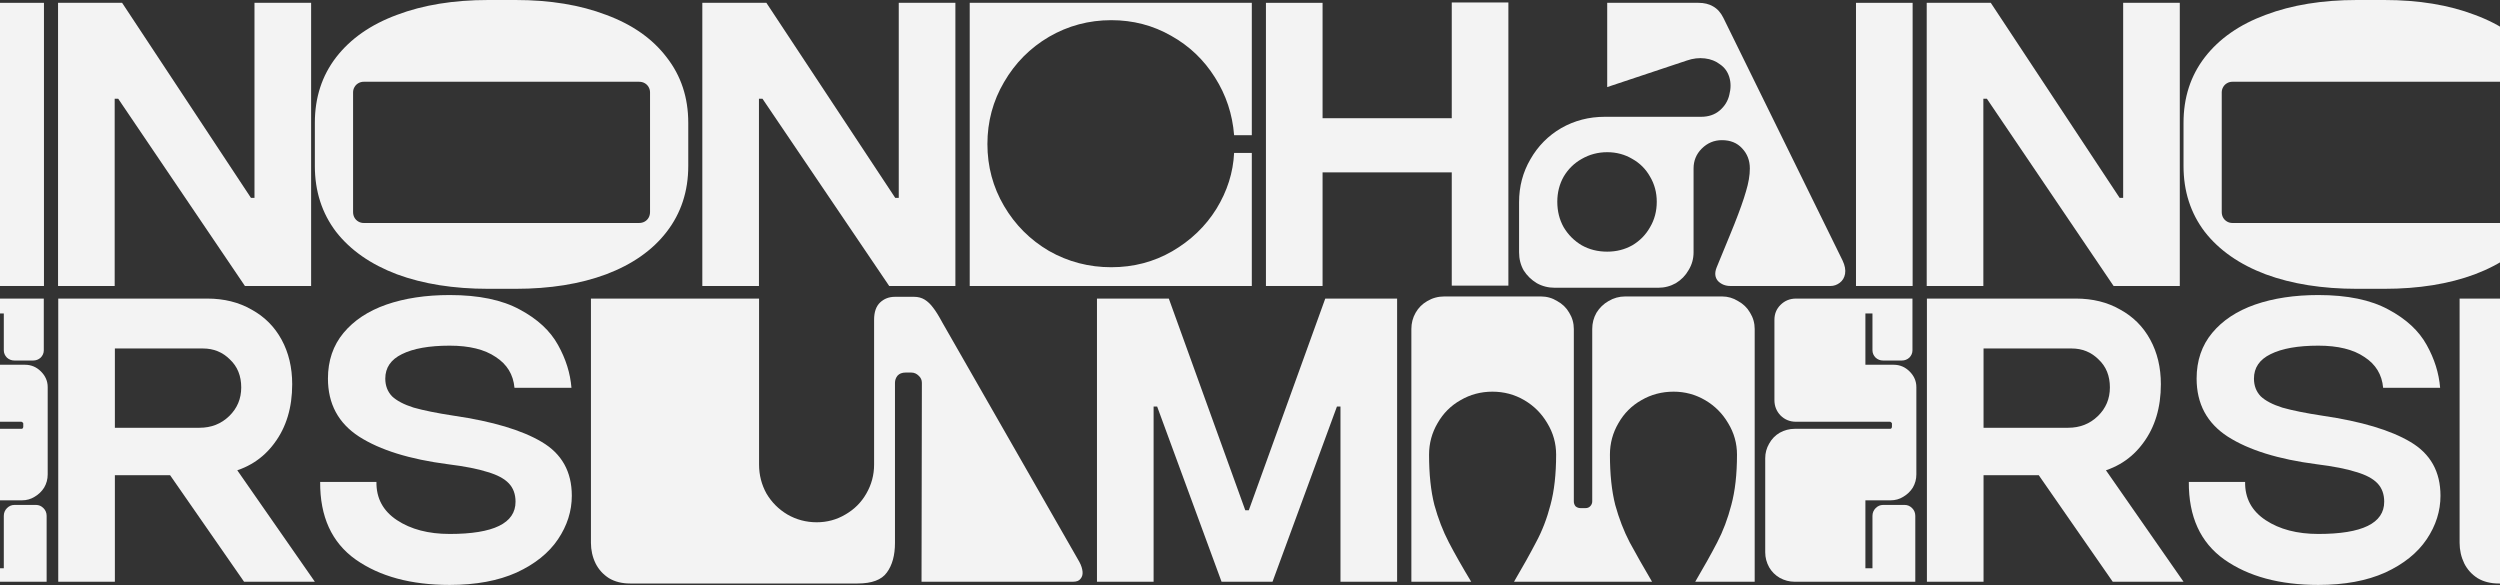 <svg width="1440" height="337" viewBox="0 0 1440 337" fill="none" xmlns="http://www.w3.org/2000/svg">
<rect x="0" y="0" width="1440" height="337" fill="#333333" stroke="none"/>
<path d="M33.547 171.982H119.377C129.027 171.982 137.521 174.089 144.861 178.302C152.336 182.38 158.112 188.156 162.19 195.631C166.267 203.107 168.306 211.669 168.306 221.319C168.306 234.775 164.908 246.055 158.112 255.162C151.453 264.268 142.346 270.044 130.794 272.491L131.405 263.317L181.354 335.079H140.579L97.97 273.714H66.166V335.079H33.547V171.982ZM114.892 246.395C121.687 246.395 127.396 244.153 132.017 239.667C136.638 235.182 138.948 229.678 138.948 223.154C138.948 216.494 136.774 211.125 132.425 207.048C128.211 202.835 123.046 200.728 116.93 200.728H66.166V246.395H114.892Z" fill="#F3F3F3"/>
<path d="M-42.661 335.079C-45.651 335.079 -48.505 334.332 -51.223 332.837C-53.806 331.342 -55.844 329.303 -57.339 326.721C-58.834 324.002 -59.582 321.148 -59.582 318.158V263.928C-59.582 260.938 -58.834 258.152 -57.339 255.569C-55.844 252.851 -53.806 250.744 -51.223 249.249C-48.505 247.754 -45.651 247.007 -42.661 247.007H12.181C12.588 247.007 12.86 246.939 12.996 246.803C13.268 246.531 13.404 246.191 13.404 245.784V243.949C13.404 243.677 13.268 243.473 12.996 243.337C12.86 243.065 12.588 242.929 12.181 242.929H-41.845C-45.379 242.929 -48.369 241.706 -50.816 239.26C-53.126 236.813 -54.281 233.891 -54.281 230.493V184.214C-54.281 180.817 -53.126 177.962 -50.816 175.652C-48.369 173.205 -45.379 171.982 -41.845 171.982H25.228V201.747C25.228 203.378 24.617 204.805 23.394 206.029C22.17 207.116 20.743 207.66 19.112 207.66H8.307C6.676 207.66 5.249 207.116 4.026 206.029C2.803 204.805 2.191 203.378 2.191 201.747V180.545H-1.886V210.106H14.423C17.957 210.106 21.015 211.397 23.598 213.98C26.18 216.562 27.471 219.552 27.471 222.95V273.306C27.471 276.025 26.791 278.539 25.432 280.849C24.073 283.024 22.238 284.791 19.928 286.15C17.753 287.509 15.307 288.189 12.588 288.189H-1.886V327.332H2.191V297.159C2.191 295.392 2.803 293.897 4.026 292.674C5.249 291.451 6.676 290.839 8.307 290.839H20.743C22.374 290.839 23.801 291.451 25.025 292.674C26.248 293.897 26.86 295.392 26.86 297.159V335.079H-42.661Z" fill="#F3F3F3"/>
<path d="M33.435 1.631H70.335L144.544 113.964H146.583V1.631H179.203V164.728H141.079L68.093 56.88H66.054V164.728H33.435V1.631Z" fill="#F3F3F3"/>
<path d="M-7.3 1.631H25.32V164.728H-7.3V1.631Z" fill="#F3F3F3"/>
<path d="M1109.9 171.982H1195.73C1205.38 171.982 1213.87 174.089 1221.21 178.302C1228.69 182.38 1234.47 188.156 1238.54 195.631C1242.62 203.107 1244.66 211.669 1244.66 221.319C1244.66 234.775 1241.26 246.055 1234.47 255.162C1227.81 264.268 1218.7 270.044 1207.15 272.491L1207.76 263.317L1257.71 335.079H1216.93L1174.32 273.714H1142.52V335.079H1109.9V171.982ZM1191.25 246.395C1198.04 246.395 1203.75 244.153 1208.37 239.667C1212.99 235.182 1215.3 229.678 1215.3 223.154C1215.3 216.494 1213.13 211.125 1208.78 207.048C1204.56 202.835 1199.4 200.728 1193.28 200.728H1142.52V246.395H1191.25Z" fill="#F3F3F3"/>
<path d="M1033.69 335.079C1030.7 335.079 1027.85 334.332 1025.13 332.837C1022.55 331.342 1020.51 329.303 1019.01 326.721C1017.52 324.002 1016.77 321.148 1016.77 318.158V263.928C1016.77 260.938 1017.52 258.152 1019.01 255.569C1020.51 252.851 1022.55 250.744 1025.13 249.249C1027.85 247.754 1030.7 247.007 1033.69 247.007H1088.53C1088.94 247.007 1089.21 246.939 1089.35 246.803C1089.62 246.531 1089.76 246.191 1089.76 245.784V243.949C1089.76 243.677 1089.62 243.473 1089.35 243.337C1089.21 243.065 1088.94 242.929 1088.53 242.929H1034.51C1030.97 242.929 1027.98 241.706 1025.54 239.26C1023.23 236.813 1022.07 233.891 1022.07 230.493V184.214C1022.07 180.817 1023.23 177.962 1025.54 175.652C1027.98 173.205 1030.97 171.982 1034.51 171.982H1101.58V201.747C1101.58 203.378 1100.97 204.805 1099.75 206.029C1098.52 207.116 1097.1 207.66 1095.47 207.66H1084.66C1083.03 207.66 1081.6 207.116 1080.38 206.029C1079.16 204.805 1078.54 203.378 1078.54 201.747V180.545H1074.47V210.106H1090.78C1094.31 210.106 1097.37 211.397 1099.95 213.98C1102.53 216.562 1103.82 219.552 1103.82 222.95V273.306C1103.82 276.025 1103.14 278.539 1101.79 280.849C1100.43 283.024 1098.59 284.791 1096.28 286.15C1094.11 287.509 1091.66 288.189 1088.94 288.189H1074.47V327.332H1078.54V297.159C1078.54 295.392 1079.16 293.897 1080.38 292.674C1081.6 291.451 1083.03 290.839 1084.66 290.839H1097.1C1098.73 290.839 1100.15 291.451 1101.38 292.674C1102.6 293.897 1103.21 295.392 1103.21 297.159V335.079H1033.69Z" fill="#F3F3F3"/>
<path d="M812.947 189.515C812.947 186.117 813.763 182.991 815.394 180.137C817.025 177.283 819.267 175.04 822.121 173.409C825.112 171.642 828.374 170.759 831.907 170.759H887.564C890.962 170.759 894.088 171.642 896.942 173.409C899.932 175.04 902.243 177.283 903.874 180.137C905.641 182.991 906.524 186.117 906.524 189.515V288.801C906.524 289.888 906.864 290.839 907.544 291.655C908.359 292.334 909.31 292.674 910.398 292.674H913.252C914.339 292.674 915.223 292.334 915.902 291.655C916.718 290.839 917.126 289.888 917.126 288.801V189.515C917.126 186.117 917.941 182.991 919.572 180.137C921.339 177.283 923.649 175.04 926.504 173.409C929.494 171.642 932.688 170.759 936.086 170.759H991.946C995.208 170.759 998.266 171.642 1001.12 173.409C1004.11 175.04 1006.42 177.283 1008.05 180.137C1009.82 182.991 1010.7 186.117 1010.7 189.515V335.079H976.452C981.481 326.517 985.694 318.974 989.092 312.45C992.49 305.926 995.208 298.722 997.247 290.839C999.422 282.82 1000.51 273.17 1000.51 261.89C1000.51 255.366 998.81 249.317 995.412 243.745C992.15 238.173 987.733 233.755 982.161 230.493C976.588 227.231 970.54 225.6 964.016 225.6C957.22 225.6 951.036 227.231 945.464 230.493C939.891 233.619 935.474 238.037 932.212 243.745C928.95 249.317 927.319 255.366 927.319 261.89C927.319 273.17 928.338 282.82 930.377 290.839C932.552 298.722 935.338 305.926 938.736 312.45C942.27 318.974 946.551 326.517 951.58 335.079H872.07C877.099 326.517 881.312 318.974 884.71 312.45C888.244 305.926 891.03 298.722 893.069 290.839C895.243 282.82 896.331 273.17 896.331 261.89C896.331 255.366 894.632 249.317 891.234 243.745C887.972 238.173 883.555 233.755 877.982 230.493C872.41 227.231 866.294 225.6 859.634 225.6C852.974 225.6 846.858 227.231 841.285 230.493C835.713 233.619 831.296 238.037 828.034 243.745C824.772 249.317 823.141 255.366 823.141 261.89C823.141 273.17 824.16 282.82 826.199 290.839C828.374 298.722 831.16 305.926 834.558 312.45C837.956 318.974 842.237 326.517 847.402 335.079H812.947V189.515Z" fill="#F3F3F3"/>
<path d="M631.854 171.982H673.239L717.276 293.897H719.314L763.351 171.982H804.736V335.079H772.117V234.163H770.078L732.974 335.079H703.616L666.512 234.163H664.473V335.079H631.854V171.982Z" fill="#F3F3F3"/>
<path d="M363.011 336.099C358.254 336.099 354.176 335.079 350.778 333.041C347.38 330.866 344.798 328.012 343.031 324.478C341.264 320.808 340.381 316.867 340.381 312.654V171.982H437.22V267.598C437.22 273.578 438.647 279.151 441.501 284.315C444.491 289.344 448.501 293.354 453.529 296.344C458.694 299.334 464.335 300.829 470.451 300.829C476.431 300.829 481.936 299.334 486.964 296.344C492.129 293.354 496.139 289.344 498.993 284.315C501.983 279.151 503.478 273.578 503.478 267.598V184.215C503.478 179.729 504.633 176.399 506.944 174.225C509.254 172.05 512.109 170.963 515.506 170.963H526.515C528.826 170.963 530.865 171.507 532.632 172.594C534.398 173.681 536.029 175.244 537.524 177.283C539.02 179.186 540.786 182.04 542.825 185.846L621.723 323.663C622.811 325.701 623.422 327.604 623.558 329.371C623.694 331.002 623.286 332.361 622.335 333.448C621.52 334.536 620.092 335.079 618.054 335.079H530.797L531.001 220.504C531.001 218.873 530.389 217.514 529.166 216.426C527.943 215.203 526.515 214.591 524.884 214.591H521.623C519.584 214.591 518.021 215.203 516.933 216.426C515.982 217.649 515.506 219.009 515.506 220.504V312.654C515.506 319.857 513.943 325.565 510.817 329.779C507.827 333.992 502.187 336.099 493.896 336.099H363.011Z" fill="#F3F3F3"/>
<path d="M259.028 336.914C236.738 336.914 218.662 332.021 204.798 322.236C191.071 312.45 184.275 297.567 184.411 277.588H216.827C216.691 286.966 220.632 294.305 228.651 299.606C236.67 304.906 246.796 307.557 259.028 307.557C284.308 307.557 296.948 301.373 296.948 289.004C296.948 284.655 295.657 281.121 293.075 278.403C290.492 275.685 286.415 273.51 280.842 271.879C275.406 270.112 267.795 268.617 258.009 267.394C235.991 264.54 218.933 259.239 206.837 251.492C194.877 243.745 188.896 232.6 188.896 218.057C188.896 207.728 191.886 198.961 197.867 191.758C203.847 184.554 212.07 179.118 222.535 175.448C233.136 171.778 245.301 169.944 259.028 169.944C275.746 169.944 289.201 172.73 299.395 178.302C309.588 183.739 316.928 190.535 321.413 198.689C325.898 206.708 328.48 214.931 329.16 223.358H296.337C295.657 215.747 292.055 209.834 285.531 205.621C279.143 201.272 270.309 199.097 259.028 199.097C247.204 199.097 238.029 200.728 231.505 203.99C225.117 207.116 221.924 211.805 221.924 218.057C221.924 222.135 223.215 225.533 225.797 228.251C228.515 230.833 232.661 233.008 238.233 234.775C243.942 236.406 251.689 237.969 261.475 239.464C283.764 242.726 300.618 247.755 312.035 254.55C323.587 261.346 329.364 271.675 329.364 285.539C329.364 294.373 326.713 302.732 321.413 310.615C316.112 318.498 308.161 324.886 297.56 329.779C286.958 334.536 274.115 336.914 259.028 336.914Z" fill="#F3F3F3"/>
<path d="M1109.79 1.631H1146.69L1220.9 113.964H1222.94V1.631H1255.56V164.728H1217.43L1144.45 56.88H1142.41V164.728H1109.79V1.631Z" fill="#F3F3F3"/>
<path d="M1069.05 1.631H1101.67V164.728H1069.05V1.631Z" fill="#F3F3F3"/>
<path d="M895.577 165.747C891.772 165.747 888.306 164.864 885.18 163.097C882.054 161.194 879.539 158.748 877.637 155.758C875.87 152.632 874.986 149.166 874.986 145.36V116.41C874.986 107.44 877.161 99.217 881.51 91.742C885.859 84.131 891.772 78.151 899.247 73.801C906.858 69.452 915.217 67.277 924.323 67.277H979.776C984.126 67.277 987.727 66.054 990.581 63.608C993.436 61.161 995.27 58.171 996.086 54.637C997.037 50.968 997.037 47.57 996.086 44.444C995.135 41.318 993.368 38.871 990.785 37.105C988.339 35.202 985.417 34.046 982.019 33.639C978.621 33.231 975.155 33.639 971.621 34.862L925.75 50.152V1.631H978.349C981.611 1.631 984.397 2.31 986.708 3.67C989.154 5.029 991.125 7.203 992.62 10.194L1061.32 150.049C1062.68 152.903 1063.16 155.486 1062.75 157.796C1062.34 159.971 1061.32 161.67 1059.69 162.893C1058.06 164.116 1056.3 164.728 1054.39 164.728H996.698C993.843 164.728 991.465 163.777 989.562 161.874C987.795 159.835 987.523 157.253 988.747 154.127L996.29 135.778L998.94 129.254C1002.07 121.371 1004.31 115.051 1005.67 110.294C1007.16 105.401 1007.91 100.984 1007.91 97.043C1007.91 92.422 1006.42 88.548 1003.43 85.422C1000.57 82.296 996.698 80.733 991.805 80.733C987.319 80.733 983.446 82.364 980.184 85.626C977.058 88.752 975.495 92.558 975.495 97.043V145.36C975.495 149.03 974.544 152.428 972.641 155.554C970.874 158.68 968.427 161.194 965.301 163.097C962.175 164.864 958.777 165.747 955.108 165.747H895.577ZM925.75 144.952C931.051 144.952 935.876 143.729 940.225 141.283C944.574 138.7 947.972 135.235 950.419 130.885C953.001 126.536 954.292 121.643 954.292 116.207C954.292 110.906 953.001 106.081 950.419 101.732C947.972 97.382 944.574 93.985 940.225 91.538C935.876 88.956 931.051 87.665 925.75 87.665C920.45 87.665 915.557 88.956 911.072 91.538C906.722 93.985 903.257 97.382 900.674 101.732C898.228 106.081 897.004 110.906 897.004 116.207C897.004 121.643 898.228 126.536 900.674 130.885C903.257 135.235 906.722 138.7 911.072 141.283C915.421 143.729 920.314 144.952 925.75 144.952Z" fill="#F3F3F3"/>
<path d="M729.179 1.631H761.798V68.093H836.211V1.427H868.831V164.524H836.211V99.285H761.798V164.728H729.179V1.631Z" fill="#F3F3F3"/>
<path d="M558.556 1.631H721.041V77.879H710.848C709.896 65.782 706.227 54.705 699.839 44.648C693.451 34.454 685.024 26.435 674.558 20.591C664.093 14.611 652.608 11.621 640.104 11.621C627.192 11.621 615.232 14.815 604.223 21.203C593.35 27.59 584.719 36.289 578.331 47.298C571.943 58.171 568.749 70.064 568.749 82.975C568.749 95.887 571.943 107.78 578.331 118.653C584.719 129.526 593.35 138.157 604.223 144.545C615.232 150.797 627.192 153.923 640.104 153.923C652.88 153.923 664.569 150.865 675.17 144.749C685.907 138.496 694.402 130.342 700.654 120.284C706.906 110.09 710.304 99.353 710.848 88.072H721.041V164.728H558.556V1.631Z" fill="#F3F3F3"/>
<path d="M404.536 1.631H441.437L515.646 113.964H517.685V1.631H550.304V164.728H512.18L439.194 56.88H437.156V164.728H404.536V1.631Z" fill="#F3F3F3"/>
<path d="M181.354 70.743C181.354 56.2 185.431 43.629 193.586 33.027C201.877 22.29 213.565 14.135 228.652 8.563C243.738 2.854 261.271 0 281.25 0H296.949C316.792 0 334.189 2.854 349.14 8.563C364.226 14.135 375.847 22.29 384.002 33.027C392.292 43.629 396.438 56.2 396.438 70.743V95.616C396.438 110.158 392.292 122.799 384.002 133.536C375.847 144.137 364.226 152.292 349.14 158C334.189 163.573 316.792 166.359 296.949 166.359H281.25C261.271 166.359 243.738 163.573 228.652 158C213.565 152.292 201.877 144.137 193.586 133.536C185.431 122.799 181.354 110.158 181.354 95.616V70.743ZM368.1 128.439C369.323 128.439 370.41 128.167 371.362 127.623C372.313 127.08 373.061 126.332 373.604 125.381C374.148 124.429 374.42 123.342 374.42 122.119V53.21C374.42 52.123 374.148 51.104 373.604 50.152C373.061 49.201 372.313 48.453 371.362 47.91C370.41 47.366 369.323 47.094 368.1 47.094H209.488C208.4 47.094 207.381 47.366 206.43 47.91C205.478 48.453 204.731 49.201 204.187 50.152C203.643 51.104 203.372 52.123 203.372 53.21V122.119C203.372 123.342 203.643 124.429 204.187 125.381C204.731 126.332 205.478 127.08 206.43 127.623C207.381 128.167 208.4 128.439 209.488 128.439H368.1Z" fill="#F3F3F3"/>
<path d="M1439.36 336.099C1434.61 336.099 1430.53 335.079 1427.13 333.041C1423.73 330.866 1421.15 328.012 1419.38 324.478C1417.62 320.808 1416.73 316.867 1416.73 312.654V171.982H1513.57V267.598C1513.57 273.578 1515 279.151 1517.85 284.315C1520.84 289.344 1524.85 293.354 1529.88 296.344C1535.05 299.334 1540.69 300.829 1546.8 300.829C1552.78 300.829 1558.29 299.334 1563.32 296.344C1568.48 293.354 1572.49 289.344 1575.35 284.315C1578.34 279.151 1579.83 273.578 1579.83 267.598V184.215C1579.83 179.729 1580.99 176.399 1583.3 174.225C1585.61 172.05 1588.46 170.963 1591.86 170.963H1602.87C1605.18 170.963 1607.22 171.507 1608.98 172.594C1610.75 173.681 1612.38 175.244 1613.88 177.283C1615.37 179.186 1617.14 182.04 1619.18 185.846L1698.08 323.663C1699.16 325.701 1699.77 327.604 1699.91 329.371C1700.05 331.002 1699.64 332.361 1698.69 333.448C1697.87 334.536 1696.44 335.079 1694.41 335.079H1607.15L1607.35 220.504C1607.35 218.873 1606.74 217.514 1605.52 216.426C1604.3 215.203 1602.87 214.591 1601.24 214.591H1597.98C1595.94 214.591 1594.37 215.203 1593.29 216.426C1592.33 217.649 1591.86 219.009 1591.86 220.504V312.654C1591.86 319.857 1590.3 325.565 1587.17 329.779C1584.18 333.992 1578.54 336.099 1570.25 336.099H1439.36Z" fill="#F3F3F3"/>
<path d="M1335.38 336.914C1313.09 336.914 1295.01 332.021 1281.15 322.236C1267.42 312.45 1260.63 297.567 1260.76 277.588H1293.18C1293.04 286.966 1296.98 294.305 1305 299.606C1313.02 304.906 1323.15 307.557 1335.38 307.557C1360.66 307.557 1373.3 301.373 1373.3 289.004C1373.3 284.655 1372.01 281.121 1369.43 278.403C1366.84 275.685 1362.77 273.51 1357.19 271.879C1351.76 270.112 1344.15 268.617 1334.36 267.394C1312.34 264.54 1295.29 259.239 1283.19 251.492C1271.23 243.745 1265.25 232.6 1265.25 218.057C1265.25 207.728 1268.24 198.961 1274.22 191.758C1280.2 184.554 1288.42 179.118 1298.89 175.448C1309.49 171.778 1321.65 169.944 1335.38 169.944C1352.1 169.944 1365.55 172.73 1375.75 178.302C1385.94 183.739 1393.28 190.535 1397.77 198.689C1402.25 206.708 1404.83 214.931 1405.51 223.358H1372.69C1372.01 215.747 1368.41 209.834 1361.88 205.621C1355.5 201.272 1346.66 199.097 1335.38 199.097C1323.56 199.097 1314.38 200.728 1307.86 203.99C1301.47 207.116 1298.28 211.805 1298.28 218.057C1298.28 222.135 1299.57 225.533 1302.15 228.251C1304.87 230.833 1309.01 233.008 1314.59 234.775C1320.29 236.406 1328.04 237.969 1337.83 239.464C1360.12 242.726 1376.97 247.755 1388.39 254.55C1399.94 261.346 1405.72 271.675 1405.72 285.539C1405.72 294.373 1403.07 302.732 1397.77 310.615C1392.46 318.498 1384.51 324.886 1373.91 329.779C1363.31 334.536 1350.47 336.914 1335.38 336.914Z" fill="#F3F3F3"/>
<path d="M1257.71 70.743C1257.71 56.2 1261.78 43.629 1269.94 33.027C1278.23 22.29 1289.92 14.135 1305 8.563C1320.09 2.854 1337.62 0 1357.6 0H1373.3C1393.14 0 1410.54 2.854 1425.49 8.563C1440.58 14.135 1452.2 22.29 1460.35 33.027C1468.64 43.629 1472.79 56.2 1472.79 70.743V95.616C1472.79 110.158 1468.64 122.799 1460.35 133.536C1452.2 144.137 1440.58 152.292 1425.49 158C1410.54 163.573 1393.14 166.359 1373.3 166.359H1357.6C1337.62 166.359 1320.09 163.573 1305 158C1289.92 152.292 1278.23 144.137 1269.94 133.536C1261.78 122.799 1257.71 110.158 1257.71 95.616V70.743ZM1444.45 128.439C1445.68 128.439 1446.76 128.167 1447.71 127.623C1448.67 127.08 1449.41 126.332 1449.96 125.381C1450.5 124.429 1450.77 123.342 1450.77 122.119V53.21C1450.77 52.123 1450.5 51.104 1449.96 50.152C1449.41 49.201 1448.67 48.453 1447.71 47.91C1446.76 47.366 1445.68 47.094 1444.45 47.094H1285.84C1284.75 47.094 1283.73 47.366 1282.78 47.91C1281.83 48.453 1281.08 49.201 1280.54 50.152C1280 51.104 1279.72 52.123 1279.72 53.21V122.119C1279.72 123.342 1280 124.429 1280.54 125.381C1281.08 126.332 1281.83 127.08 1282.78 127.623C1283.73 128.167 1284.75 128.439 1285.84 128.439H1444.45Z" fill="#F3F3F3"/>
</svg>
